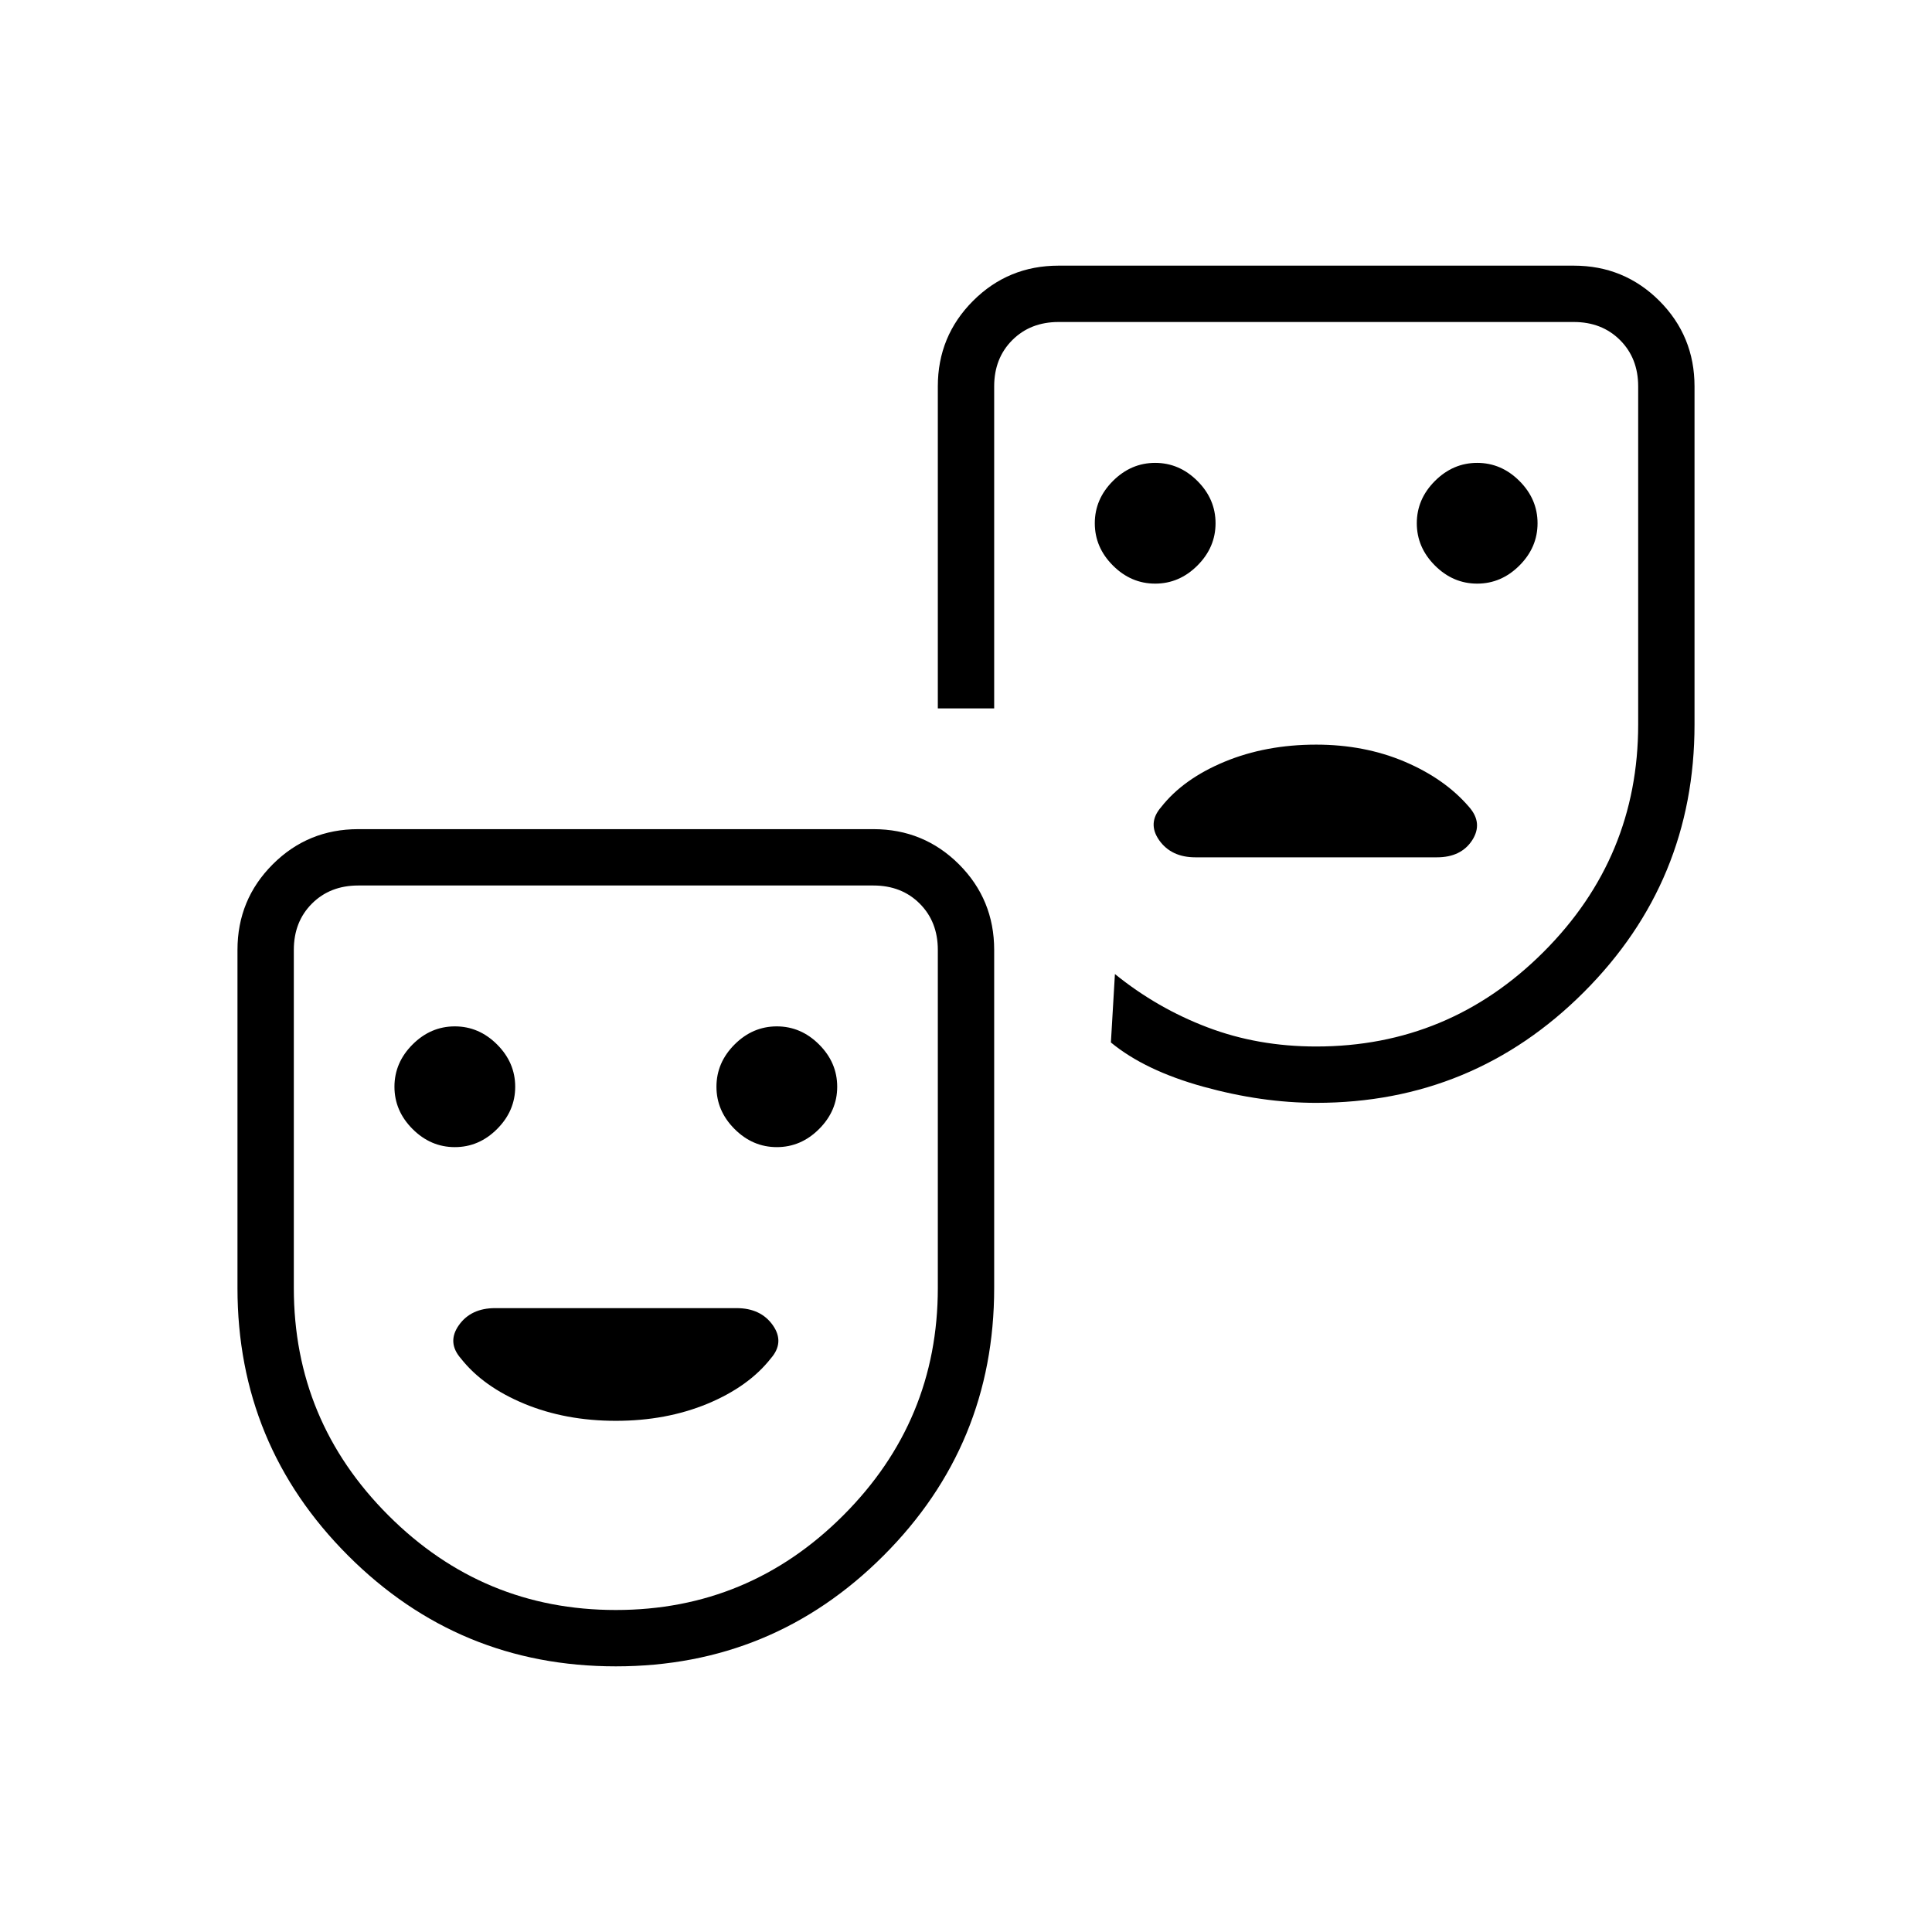 <svg xmlns="http://www.w3.org/2000/svg" height="24" width="24"><path d="M18.35 7.25q.3 0 .525-.225.225-.225.225-.525 0-.3-.225-.525-.225-.225-.525-.225-.3 0-.525.225-.225.225-.225.525 0 .3.225.525.225.225.525.225Zm-4 0q.3 0 .525-.225.225-.225.225-.525 0-.3-.225-.525-.225-.225-.525-.225-.3 0-.525.225-.225.225-.225.525 0 .3.225.525.225.225.525.225Zm.5 3.4h3q.3 0 .438-.212.137-.213-.038-.413-.3-.35-.8-.563-.5-.212-1.1-.212-.625 0-1.137.212-.513.213-.788.563-.175.2-.025.413.15.212.45.212ZM7.65 20.7q-1.95 0-3.325-1.375Q2.95 17.95 2.95 16v-4.2q0-.625.438-1.063.437-.437 1.062-.437h6.4q.625 0 1.063.437.437.438.437 1.063V16q0 1.95-1.375 3.325Q9.6 20.7 7.65 20.7Zm0-.7q1.65 0 2.825-1.175Q11.65 17.65 11.65 16v-4.2q0-.35-.225-.575Q11.2 11 10.85 11h-6.4q-.35 0-.575.225-.225.225-.225.575V16q0 1.65 1.175 2.825Q6 20 7.65 20Zm8.7-6.3q-.675 0-1.4-.2-.725-.2-1.15-.55l.05-.85q.525.425 1.15.662.625.238 1.35.238 1.65 0 2.825-1.175Q20.35 10.65 20.35 9V4.8q0-.35-.225-.575Q19.9 4 19.55 4h-6.4q-.35 0-.575.225-.225.225-.225.575v4h-.7v-4q0-.625.438-1.063.437-.437 1.062-.437h6.4q.625 0 1.063.437.437.438.437 1.063V9q0 1.95-1.375 3.325Q18.3 13.7 16.35 13.7Zm-10.7.55q.3 0 .525-.225.225-.225.225-.525 0-.3-.225-.525-.225-.225-.525-.225-.3 0-.525.225-.225.225-.225.525 0 .3.225.525.225.225.525.225Zm4 0q.3 0 .525-.225.225-.225.225-.525 0-.3-.225-.525-.225-.225-.525-.225-.3 0-.525.225-.225.225-.225.525 0 .3.225.525.225.225.525.225Zm-2 3.4q.625 0 1.138-.212.512-.213.787-.563.175-.2.025-.413-.15-.212-.45-.212h-3q-.3 0-.45.212-.15.213.025.413.275.35.788.563.512.212 1.137.212Zm0-2.15Zm8.7-7Z"/></svg>